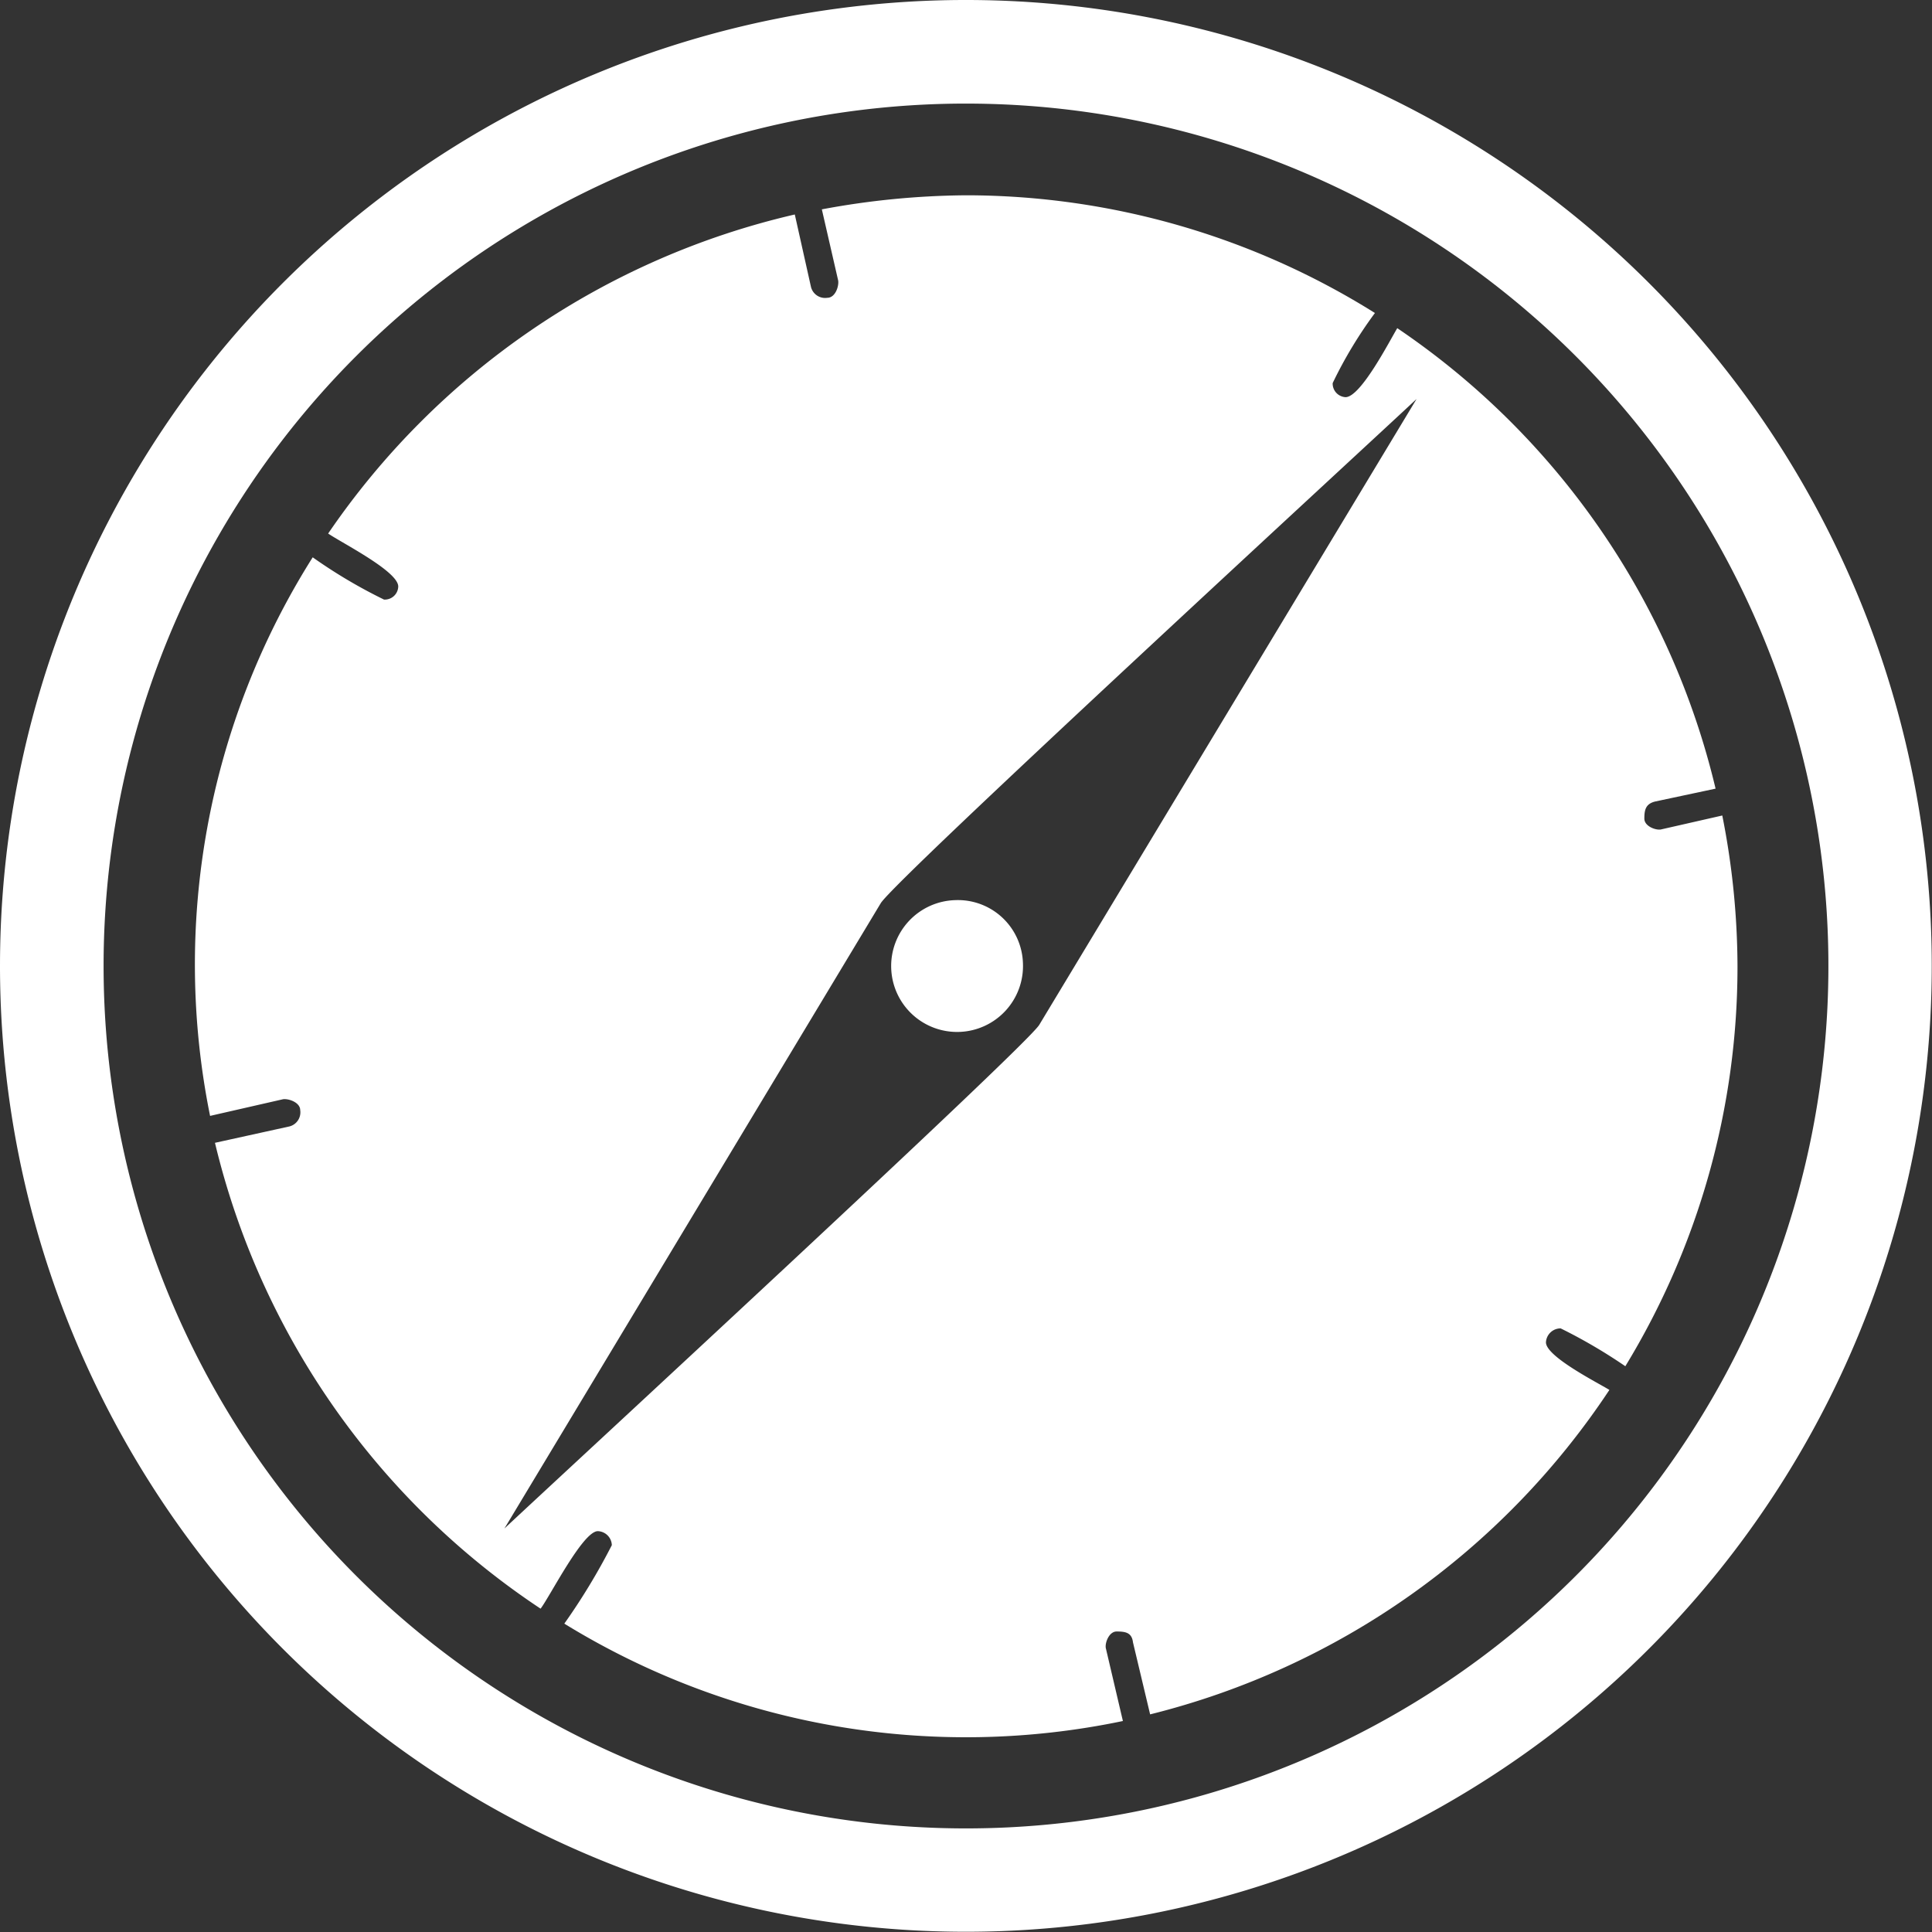 <svg id="safari" xmlns="http://www.w3.org/2000/svg" width="32.004" height="32.004" viewBox="0 0 32.004 32.004">
  <rect x="0" y="0" width="32.004" height="32.004" fill="#333333" stroke="none"/>
  <path id="Path_3664" data-name="Path 3664" d="M5.553,9.123a8.475,8.475,0,0,1-1.181-.7,12.633,12.633,0,0,0-1.7,9.253L3.881,17.4c.1-.013.284.057.284.18a.241.241,0,0,1-.18.271l-1.232.271a12.845,12.845,0,0,0,5.394,7.717c.161-.213.7-1.284.948-1.284a.24.24,0,0,1,.232.232,10.59,10.59,0,0,1-.787,1.3A12.7,12.7,0,0,0,17.793,27.7l-.284-1.212c-.013-.091.057-.271.18-.271.149,0,.252.019.271.18l.284,1.193a12.843,12.843,0,0,0,7.608-5.375c-.213-.129-1.049-.553-1.051-.787a.243.243,0,0,1,.244-.232,8.729,8.729,0,0,1,1.071.627A12.716,12.716,0,0,0,27.974,15.2a12.94,12.94,0,0,0-.252-2.5l-1.02.232c-.091.013-.271-.057-.271-.18,0-.141.019-.245.18-.284l1-.213a12.769,12.769,0,0,0-5.273-7.628c-.128.213-.605,1.143-.857,1.143a.225.225,0,0,1-.213-.233,7.157,7.157,0,0,1,.7-1.161A12.771,12.771,0,0,0,15.2,2.426a13.42,13.42,0,0,0-2.394.233l.271,1.181c.013.1-.051.284-.18.284a.241.241,0,0,1-.271-.18l-.268-1.2a12.863,12.863,0,0,0-7.73,5.285c.213.148,1.161.625,1.161.877A.223.223,0,0,1,5.553,9.123Zm8.228,5.031C14,13.779,21.812,6.593,22.658,5.8l-6.25,10.367c-.2.343-8.04,7.574-8.86,8.344Z" transform="translate(0.808 0.809)" fill="#fff"/>
  <path id="Path_3665" data-name="Path 3665" d="M16,32A16,16,0,1,0,0,16,16,16,0,0,0,16,32ZM16,1.716A14.286,14.286,0,1,1,1.716,16,14.283,14.283,0,0,1,16,1.716Z" fill="#fff"/>
  <path id="Path_3666" data-name="Path 3666" d="M12.128,11.182a1.092,1.092,0,1,0,1.123,1.039A1.078,1.078,0,0,0,12.128,11.182Z" transform="translate(3.694 3.729)" fill="#fff"/>
</svg>
